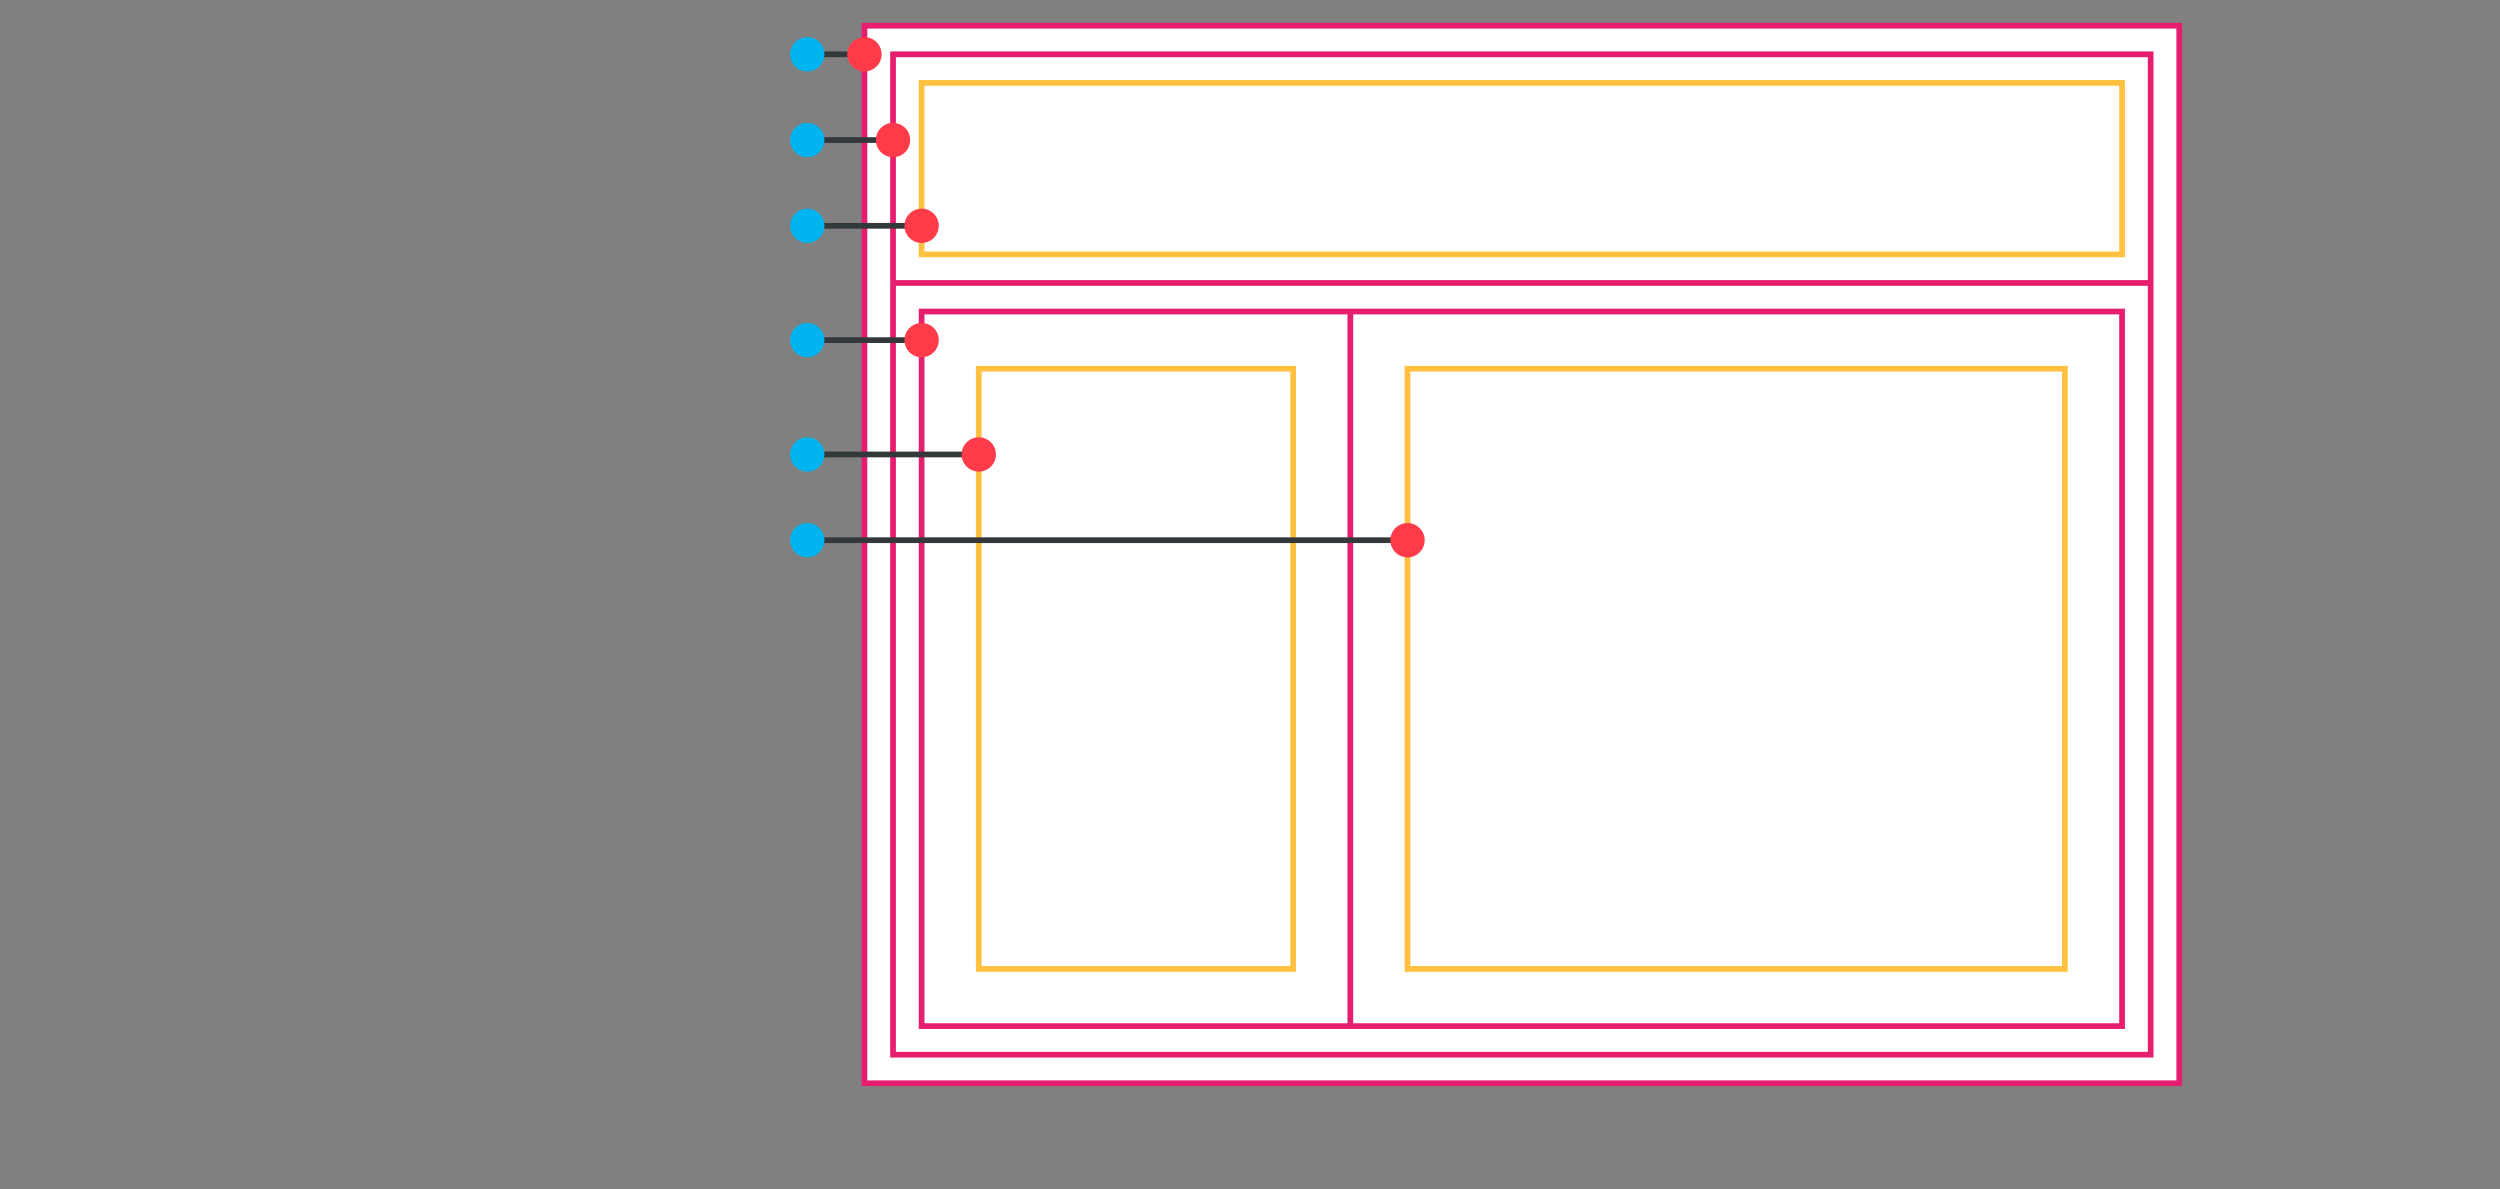 <?xml version="1.0" encoding="UTF-8" standalone="no"?>
<!-- Created with Inkscape (http://www.inkscape.org/) -->

<svg
   xmlns:dc="http://purl.org/dc/elements/1.1/"
   xmlns:cc="http://creativecommons.org/ns#"
   xmlns:rdf="http://www.w3.org/1999/02/22-rdf-syntax-ns#"
   xmlns:svg="http://www.w3.org/2000/svg"
   xmlns="http://www.w3.org/2000/svg"
   xmlns:sodipodi="http://sodipodi.sourceforge.net/DTD/sodipodi-0.dtd"
   xmlns:inkscape="http://www.inkscape.org/namespaces/inkscape"
   width="82mm"
   height="39mm"
   id="svg1901"
   sodipodi:version="0.32"
   inkscape:version="0.91 r"
   sodipodi:docname="ui-schematic.svg"
   version="1.1">
  <rect width="100%" height="100%" fill="#808080" stroke="none"/>
  <defs
     id="defs1903" />
  <sodipodi:namedview
     id="base"
     pagecolor="#ffffff"
     bordercolor="#666666"
     borderopacity="1.0"
     inkscape:pageopacity="1"
     inkscape:pageshadow="2"
     inkscape:zoom="7.919596"
     inkscape:cx="106.82403"
     inkscape:cy="68.655822"
     inkscape:document-units="mm"
     inkscape:current-layer="layer1"
     inkscape:window-width="1920"
     inkscape:window-height="1060"
     inkscape:window-x="-2"
     inkscape:window-y="-3"
     showgrid="true"
     inkscape:window-maximized="1"
     inkscape:snap-center="true"
     inkscape:snap-grids="true"
     inkscape:snap-bbox="true"
     inkscape:object-paths="true"
     inkscape:object-nodes="true"
     inkscape:snap-object-midpoints="true"
     showguides="true"
     inkscape:guide-bbox="true"
     units="mm"
     fit-margin-top="2"
     fit-margin-left="2"
     fit-margin-right="2"
     fit-margin-bottom="2">
    <inkscape:grid
       type="xygrid"
       id="grid2982"
       empspacing="10"
       visible="true"
       enabled="true"
       snapvisiblegridlinesonly="true"
       spacingx="3.543"
       spacingy="3.543"
       units="mm"
       originx="18.582"
       originy="0.354" />
  </sodipodi:namedview>
  <g
     inkscape:label="Taso 1"
     inkscape:groupmode="layer"
     id="layer1"
     transform="translate(18.582,-914.528)">
    <rect
       y="917.717"
       x="88.583"
       height="131.102"
       width="162.992"
       id="rect4347-0-2-5-5-9-59"
       style="color:#000000;display:inline;overflow:visible;visibility:visible;fill:#ffffff;fill-opacity:1;fill-rule:nonzero;stroke:#e61e6d;stroke-width:0.709;stroke-linecap:butt;stroke-linejoin:miter;stroke-miterlimit:4;stroke-dasharray:none;stroke-dashoffset:0;stroke-opacity:1;marker:none;enable-background:accumulate" />
    <flowRoot
       xml:space="preserve"
       id="flowRoot4349"
       style="font-style:normal;font-weight:normal;font-size:10px;line-height:125%;font-family:Sans;letter-spacing:0px;word-spacing:0px;fill:#000000;fill-opacity:1;stroke:none;stroke-width:1px;stroke-linecap:butt;stroke-linejoin:miter;stroke-opacity:1"
       transform="translate(49.606,889.37)"><flowRegion
         id="flowRegion4351"><rect
           id="rect4353"
           width="67.323"
           height="42.52"
           x="49.606"
           y="56.693"
           style="font-size:10px" /></flowRegion><flowPara
         id="flowPara4355" /></flowRoot>    <g
       id="g4392-0-4-6-8"
       transform="translate(258.661,49.606)" />
    <rect
       y="921.26"
       x="92.126"
       height="124.016"
       width="155.906"
       id="rect4347-0-2-5-5-9"
       style="color:#000000;display:inline;overflow:visible;visibility:visible;fill:#ffffff;fill-opacity:1;fill-rule:nonzero;stroke:#e61e6d;stroke-width:0.709;stroke-linecap:butt;stroke-linejoin:miter;stroke-miterlimit:4;stroke-dasharray:none;stroke-dashoffset:0;stroke-opacity:1;marker:none;enable-background:accumulate" />
    <rect
       y="924.803"
       x="95.669"
       height="21.26"
       width="148.819"
       id="rect4347-0-2-5-5-9-5-8"
       style="color:#000000;display:inline;overflow:visible;visibility:visible;fill:none;fill-opacity:1;fill-rule:nonzero;stroke:#ffc13f;stroke-width:0.709;stroke-linecap:butt;stroke-linejoin:miter;stroke-miterlimit:4;stroke-dasharray:none;stroke-dashoffset:0;stroke-opacity:1;marker:none;enable-background:accumulate" />
    <rect
       y="953.15"
       x="95.669"
       height="88.583"
       width="148.819"
       id="rect4347-0-2-5-5-9-5-84"
       style="color:#000000;display:inline;overflow:visible;visibility:visible;fill:none;fill-opacity:1;fill-rule:nonzero;stroke:#e61e6d;stroke-width:0.709;stroke-linecap:butt;stroke-linejoin:miter;stroke-miterlimit:4;stroke-dasharray:none;stroke-dashoffset:0;stroke-opacity:1;marker:none;enable-background:accumulate" />
    <rect
       y="960.236"
       x="102.756"
       height="74.409"
       width="38.976"
       id="rect4347-0-2-5-5-9-5-8-0-5"
       style="color:#000000;display:inline;overflow:visible;visibility:visible;fill:none;fill-opacity:1;fill-rule:nonzero;stroke:#ffc13f;stroke-width:0.709;stroke-linecap:butt;stroke-linejoin:miter;stroke-miterlimit:4;stroke-dasharray:none;stroke-dashoffset:0;stroke-opacity:1;marker:none;enable-background:accumulate" />
    <path
       style="fill:none;stroke:#33383a;stroke-width:0.709;stroke-linecap:butt;stroke-linejoin:miter;stroke-miterlimit:4;stroke-dasharray:none;stroke-opacity:1"
       d="m 92.126,931.89 -10.63,-5e-5"
       id="path3003-6-5-1"
       inkscape:connector-curvature="0"
       sodipodi:nodetypes="cc" />
    <circle
       cy="931.89"
       cx="92.126"
       style="color:#000000;display:inline;overflow:visible;visibility:visible;fill:#ff3a49;fill-opacity:1;stroke:none;stroke-width:0.709;stroke-linecap:butt;stroke-linejoin:miter;stroke-miterlimit:4;stroke-dasharray:none;stroke-dashoffset:0;stroke-opacity:1;marker:none;enable-background:accumulate"
       id="path2997-7-6"
       r="2.126" />
    <circle
       cy="931.89"
       cx="81.496"
       style="color:#000000;clip-rule:nonzero;display:inline;overflow:visible;visibility:visible;opacity:1;isolation:auto;mix-blend-mode:normal;color-interpolation:sRGB;color-interpolation-filters:linearRGB;solid-color:#000000;solid-opacity:1;fill:#00b4f0;fill-opacity:1;fill-rule:nonzero;stroke:none;stroke-width:0.709;stroke-linecap:butt;stroke-linejoin:miter;stroke-miterlimit:4;stroke-dasharray:none;stroke-dashoffset:0;stroke-opacity:1;marker:none;color-rendering:auto;image-rendering:auto;shape-rendering:auto;text-rendering:auto;enable-background:accumulate"
       id="path2997-7-6-1"
       r="2.126" />
    <path
       style="fill:none;stroke:#33383a;stroke-width:0.709;stroke-linecap:butt;stroke-linejoin:miter;stroke-miterlimit:4;stroke-dasharray:none;stroke-opacity:1"
       d="m 95.669,956.693 -14.173,-4e-5"
       id="path3003-6-5-1-5-1"
       inkscape:connector-curvature="0"
       sodipodi:nodetypes="cc" />
    <circle
       cy="956.693"
       cx="95.669"
       style="color:#000000;clip-rule:nonzero;display:inline;overflow:visible;visibility:visible;opacity:1;isolation:auto;mix-blend-mode:normal;color-interpolation:sRGB;color-interpolation-filters:linearRGB;solid-color:#000000;solid-opacity:1;fill:#ff3a49;fill-opacity:1;fill-rule:nonzero;stroke:none;stroke-width:0.709;stroke-linecap:butt;stroke-linejoin:miter;stroke-miterlimit:4;stroke-dasharray:none;stroke-dashoffset:0;stroke-opacity:1;marker:none;color-rendering:auto;image-rendering:auto;shape-rendering:auto;text-rendering:auto;enable-background:accumulate"
       id="path2997-7-6-13-9"
       r="2.126" />
    <circle
       cy="956.693"
       cx="81.496"
       style="color:#000000;clip-rule:nonzero;display:inline;overflow:visible;visibility:visible;opacity:1;isolation:auto;mix-blend-mode:normal;color-interpolation:sRGB;color-interpolation-filters:linearRGB;solid-color:#000000;solid-opacity:1;fill:#00b4f0;fill-opacity:1;fill-rule:nonzero;stroke:none;stroke-width:0.709;stroke-linecap:butt;stroke-linejoin:miter;stroke-miterlimit:4;stroke-dasharray:none;stroke-dashoffset:0;stroke-opacity:1;marker:none;color-rendering:auto;image-rendering:auto;shape-rendering:auto;text-rendering:auto;enable-background:accumulate"
       id="path2997-7-6-1-7-8"
       r="2.126" />
    <path
       style="fill:none;stroke:#33383a;stroke-width:0.709;stroke-linecap:butt;stroke-linejoin:miter;stroke-miterlimit:4;stroke-dasharray:none;stroke-opacity:1"
       d="m 95.669,942.52 -14.173,-5e-5"
       id="path3003-6-5-1-5-78"
       inkscape:connector-curvature="0"
       sodipodi:nodetypes="cc" />
    <circle
       cy="942.52"
       cx="95.669"
       style="color:#000000;clip-rule:nonzero;display:inline;overflow:visible;visibility:visible;opacity:1;isolation:auto;mix-blend-mode:normal;color-interpolation:sRGB;color-interpolation-filters:linearRGB;solid-color:#000000;solid-opacity:1;fill:#ff3a49;fill-opacity:1;fill-rule:nonzero;stroke:none;stroke-width:0.709;stroke-linecap:butt;stroke-linejoin:miter;stroke-miterlimit:4;stroke-dasharray:none;stroke-dashoffset:0;stroke-opacity:1;marker:none;color-rendering:auto;image-rendering:auto;shape-rendering:auto;text-rendering:auto;enable-background:accumulate"
       id="path2997-7-6-13-7"
       r="2.126" />
    <circle
       cy="942.52"
       cx="81.496"
       style="color:#000000;clip-rule:nonzero;display:inline;overflow:visible;visibility:visible;opacity:1;isolation:auto;mix-blend-mode:normal;color-interpolation:sRGB;color-interpolation-filters:linearRGB;solid-color:#000000;solid-opacity:1;fill:#00b4f0;fill-opacity:1;fill-rule:nonzero;stroke:none;stroke-width:0.709;stroke-linecap:butt;stroke-linejoin:miter;stroke-miterlimit:4;stroke-dasharray:none;stroke-dashoffset:0;stroke-opacity:1;marker:none;color-rendering:auto;image-rendering:auto;shape-rendering:auto;text-rendering:auto;enable-background:accumulate"
       id="path2997-7-6-1-7-0"
       r="2.126" />
    <path
       style="fill:none;stroke:#33383a;stroke-width:0.709;stroke-linecap:butt;stroke-linejoin:miter;stroke-miterlimit:4;stroke-dasharray:none;stroke-opacity:1"
       d="m 102.756,970.866 -21.26,-3e-5"
       id="path3003-6-5-1-5-13"
       inkscape:connector-curvature="0"
       sodipodi:nodetypes="cc" />
    <circle
       cy="970.866"
       cx="102.756"
       style="color:#000000;clip-rule:nonzero;display:inline;overflow:visible;visibility:visible;opacity:1;isolation:auto;mix-blend-mode:normal;color-interpolation:sRGB;color-interpolation-filters:linearRGB;solid-color:#000000;solid-opacity:1;fill:#ff3a49;fill-opacity:1;fill-rule:nonzero;stroke:none;stroke-width:0.709;stroke-linecap:butt;stroke-linejoin:miter;stroke-miterlimit:4;stroke-dasharray:none;stroke-dashoffset:0;stroke-opacity:1;marker:none;color-rendering:auto;image-rendering:auto;shape-rendering:auto;text-rendering:auto;enable-background:accumulate"
       id="path2997-7-6-13-39"
       r="2.126" />
    <circle
       cy="970.866"
       cx="81.496"
       style="color:#000000;clip-rule:nonzero;display:inline;overflow:visible;visibility:visible;opacity:1;isolation:auto;mix-blend-mode:normal;color-interpolation:sRGB;color-interpolation-filters:linearRGB;solid-color:#000000;solid-opacity:1;fill:#00b4f0;fill-opacity:1;fill-rule:nonzero;stroke:none;stroke-width:0.709;stroke-linecap:butt;stroke-linejoin:miter;stroke-miterlimit:4;stroke-dasharray:none;stroke-dashoffset:0;stroke-opacity:1;marker:none;color-rendering:auto;image-rendering:auto;shape-rendering:auto;text-rendering:auto;enable-background:accumulate"
       id="path2997-7-6-1-7-9"
       r="2.126" />
    <flowRoot
       transform="translate(76.449,934.23)"
       id="flowRoot4367-0-7-2-4-4-43-5-2"
       style="font-style:normal;font-variant:normal;font-weight:normal;font-stretch:normal;font-size:10px;line-height:121%;font-family:Montserrat;-inkscape-font-specification:'Montserrat, Normal';text-align:end;letter-spacing:0px;word-spacing:0px;writing-mode:lr-tb;text-anchor:end;fill:#000000;fill-opacity:1;stroke:none;stroke-width:1px;stroke-linecap:butt;stroke-linejoin:miter;stroke-opacity:1"
       xml:space="preserve"><flowRegion
         id="flowRegion4369-0-6-7-7-5-6-6-7" /><flowPara
         style="font-style:normal;font-variant:normal;font-weight:normal;font-stretch:normal;font-size:10px;line-height:121%;font-family:Montserrat;-inkscape-font-specification:'Montserrat, Normal';text-align:end;writing-mode:lr-tb;text-anchor:end"
         id="flowPara4783-7-2-8-1-0-0">VerticalLayout</flowPara></flowRoot>    <flowRoot
       transform="translate(76.696,959.297)"
       id="flowRoot4367-0-7-2-4-4-43-3"
       style="font-style:normal;font-variant:normal;font-weight:normal;font-stretch:normal;font-size:10px;line-height:121%;font-family:Montserrat;-inkscape-font-specification:'Montserrat, Normal';text-align:end;letter-spacing:0px;word-spacing:0px;writing-mode:lr-tb;text-anchor:end;fill:#000000;fill-opacity:1;stroke:none;stroke-width:1px;stroke-linecap:butt;stroke-linejoin:miter;stroke-opacity:1"
       xml:space="preserve"><flowRegion
         id="flowRegion4369-0-6-7-7-5-6-1" /><flowPara
         style="font-style:normal;font-variant:normal;font-weight:normal;font-stretch:normal;font-size:10px;line-height:121%;font-family:Montserrat;-inkscape-font-specification:'Montserrat, Normal';text-align:end;letter-spacing:0px;writing-mode:lr-tb;text-anchor:end"
         id="flowPara4684">HorizontalLayout</flowPara></flowRoot>    <flowRoot
       transform="translate(76.575,945.625)"
       id="flowRoot4367-0-7-2-4-4-43-5"
       style="font-style:normal;font-variant:normal;font-weight:normal;font-stretch:normal;font-size:10px;line-height:121%;font-family:Montserrat;-inkscape-font-specification:'Montserrat, Normal';text-align:end;letter-spacing:0px;word-spacing:0px;writing-mode:lr-tb;text-anchor:end;fill:#000000;fill-opacity:1;stroke:none;stroke-width:1px;stroke-linecap:butt;stroke-linejoin:miter;stroke-opacity:1"
       xml:space="preserve"><flowRegion
         id="flowRegion4369-0-6-7-7-5-6-6" /><flowPara
         style="font-style:normal;font-variant:normal;font-weight:normal;font-stretch:normal;font-size:10px;line-height:121%;font-family:Montserrat;-inkscape-font-specification:'Montserrat, Normal';text-align:end;writing-mode:lr-tb;text-anchor:end"
         id="flowPara4783-7-2-8-1-0">Label</flowPara></flowRoot>    <flowRoot
       transform="translate(76.292,974.316)"
       id="flowRoot4367-0-7-2-4-4-43-8"
       style="font-style:normal;font-variant:normal;font-weight:normal;font-stretch:normal;font-size:10px;line-height:121%;font-family:Montserrat;-inkscape-font-specification:'Montserrat, Normal';text-align:end;letter-spacing:0px;word-spacing:0px;writing-mode:lr-tb;text-anchor:end;fill:#000000;fill-opacity:1;stroke:none;stroke-width:1px;stroke-linecap:butt;stroke-linejoin:miter;stroke-opacity:1"
       xml:space="preserve"><flowRegion
         id="flowRegion4369-0-6-7-7-5-6-7" /><flowPara
         style="font-style:normal;font-variant:normal;font-weight:normal;font-stretch:normal;font-size:10px;line-height:121%;font-family:Montserrat;-inkscape-font-specification:'Montserrat, Normal';text-align:end;writing-mode:lr-tb;text-anchor:end"
         id="flowPara4783-7-2-8-1-1">Tree</flowPara></flowRoot>    <path
       style="fill:none;stroke:#33383a;stroke-width:0.709;stroke-linecap:butt;stroke-linejoin:miter;stroke-miterlimit:4;stroke-dasharray:none;stroke-opacity:1"
       d="m 88.583,921.26 -7.087,-5e-5"
       id="path3003-6-5-1-86"
       inkscape:connector-curvature="0"
       sodipodi:nodetypes="cc" />
    <circle
       cy="921.26"
       cx="88.583"
       style="color:#000000;clip-rule:nonzero;display:inline;overflow:visible;visibility:visible;opacity:1;isolation:auto;mix-blend-mode:normal;color-interpolation:sRGB;color-interpolation-filters:linearRGB;solid-color:#000000;solid-opacity:1;fill:#ff3a49;fill-opacity:1;fill-rule:nonzero;stroke:none;stroke-width:0.709;stroke-linecap:butt;stroke-linejoin:miter;stroke-miterlimit:4;stroke-dasharray:none;stroke-dashoffset:0;stroke-opacity:1;marker:none;color-rendering:auto;image-rendering:auto;shape-rendering:auto;text-rendering:auto;enable-background:accumulate"
       id="path2997-7-6-8"
       r="2.126" />
    <circle
       cy="921.26"
       cx="81.496"
       style="color:#000000;display:inline;overflow:visible;visibility:visible;fill:#00b4f0;fill-opacity:1;stroke:none;stroke-width:0.709;stroke-linecap:butt;stroke-linejoin:miter;stroke-miterlimit:4;stroke-dasharray:none;stroke-dashoffset:0;stroke-opacity:1;marker:none;enable-background:accumulate"
       id="path2997-7-6-1-6"
       r="2.126" />
    <flowRoot
       transform="translate(76.449,924.365)"
       id="flowRoot4367-0-7-2-4-4-43-5-2-5"
       style="font-style:normal;font-variant:normal;font-weight:normal;font-stretch:normal;font-size:10px;line-height:121%;font-family:Montserrat;-inkscape-font-specification:'Montserrat, Normal';text-align:end;letter-spacing:0px;word-spacing:0px;writing-mode:lr-tb;text-anchor:end;fill:#000000;fill-opacity:1;stroke:none;stroke-width:1px;stroke-linecap:butt;stroke-linejoin:miter;stroke-opacity:1"
       xml:space="preserve"><flowRegion
         id="flowRegion4369-0-6-7-7-5-6-6-7-3" /><flowPara
         style="font-style:normal;font-variant:normal;font-weight:normal;font-stretch:normal;font-size:10px;line-height:121%;font-family:Montserrat;-inkscape-font-specification:'Montserrat, Normal';text-align:end;writing-mode:lr-tb;text-anchor:end"
         id="flowPara4783-7-2-8-1-0-0-9">UI</flowPara></flowRoot>    <rect
       y="960.236"
       x="155.906"
       height="74.409"
       width="81.496"
       id="rect4347-0-2-5-5-9-5-8-0-5-8"
       style="color:#000000;display:inline;overflow:visible;visibility:visible;fill:none;fill-opacity:1;fill-rule:nonzero;stroke:#ffc13f;stroke-width:0.709;stroke-linecap:butt;stroke-linejoin:miter;stroke-miterlimit:4;stroke-dasharray:none;stroke-dashoffset:0;stroke-opacity:1;marker:none;enable-background:accumulate" />
    <flowRoot
       transform="translate(76.292,985.124)"
       id="flowRoot4367-0-7-2-4-4-43-8-0"
       style="font-style:normal;font-variant:normal;font-weight:normal;font-stretch:normal;font-size:10px;line-height:121%;font-family:Montserrat;-inkscape-font-specification:'Montserrat, Normal';text-align:end;letter-spacing:0px;word-spacing:0px;writing-mode:lr-tb;text-anchor:end;fill:#000000;fill-opacity:1;stroke:none;stroke-width:1px;stroke-linecap:butt;stroke-linejoin:miter;stroke-opacity:1"
       xml:space="preserve"><flowRegion
         id="flowRegion4369-0-6-7-7-5-6-7-9" /><flowPara
         style="font-style:normal;font-variant:normal;font-weight:normal;font-stretch:normal;font-size:10px;line-height:121%;font-family:Montserrat;-inkscape-font-specification:'Montserrat, Normal';text-align:end;writing-mode:lr-tb;text-anchor:end"
         id="flowPara4783-7-2-8-1-1-7">Table</flowPara></flowRoot>    <path
       style="fill:none;stroke:#e61e6d;stroke-width:0.709;stroke-linecap:butt;stroke-linejoin:miter;stroke-miterlimit:4;stroke-dasharray:none;stroke-opacity:1"
       d="m 248.031,949.606 -155.906,-4e-5"
       id="path3003-6-5-1-5-1-2"
       inkscape:connector-curvature="0"
       sodipodi:nodetypes="cc" />
    <path
       style="fill:none;stroke:#e61e6d;stroke-width:0.709;stroke-linecap:butt;stroke-linejoin:miter;stroke-miterlimit:4;stroke-dasharray:none;stroke-opacity:1"
       d="m 148.819,1041.732 0,-88.583"
       id="path3003-6-5-1-5-1-2-9"
       inkscape:connector-curvature="0"
       sodipodi:nodetypes="cc" />
    <path
       style="fill:none;stroke:#33383a;stroke-width:0.709;stroke-linecap:butt;stroke-linejoin:miter;stroke-miterlimit:4;stroke-dasharray:none;stroke-opacity:1"
       d="m 155.905,981.496 -74.409,-7e-5"
       id="path3003-6-5-1-5-13-9"
       inkscape:connector-curvature="0"
       sodipodi:nodetypes="cc" />
    <circle
       cy="981.496"
       cx="81.496"
       style="color:#000000;clip-rule:nonzero;display:inline;overflow:visible;visibility:visible;opacity:1;isolation:auto;mix-blend-mode:normal;color-interpolation:sRGB;color-interpolation-filters:linearRGB;solid-color:#000000;solid-opacity:1;fill:#00b4f0;fill-opacity:1;fill-rule:nonzero;stroke:none;stroke-width:0.709;stroke-linecap:butt;stroke-linejoin:miter;stroke-miterlimit:4;stroke-dasharray:none;stroke-dashoffset:0;stroke-opacity:1;marker:none;color-rendering:auto;image-rendering:auto;shape-rendering:auto;text-rendering:auto;enable-background:accumulate"
       id="path2997-7-6-1-7-9-9"
       r="2.126" />
    <circle
       cy="981.496"
       cx="155.905"
       style="color:#000000;clip-rule:nonzero;display:inline;overflow:visible;visibility:visible;opacity:1;isolation:auto;mix-blend-mode:normal;color-interpolation:sRGB;color-interpolation-filters:linearRGB;solid-color:#000000;solid-opacity:1;fill:#ff3a49;fill-opacity:1;fill-rule:nonzero;stroke:none;stroke-width:0.709;stroke-linecap:butt;stroke-linejoin:miter;stroke-miterlimit:4;stroke-dasharray:none;stroke-dashoffset:0;stroke-opacity:1;marker:none;color-rendering:auto;image-rendering:auto;shape-rendering:auto;text-rendering:auto;enable-background:accumulate"
       id="path2997-7-6-13-39-2"
       r="2.126" />
  </g>
</svg>
